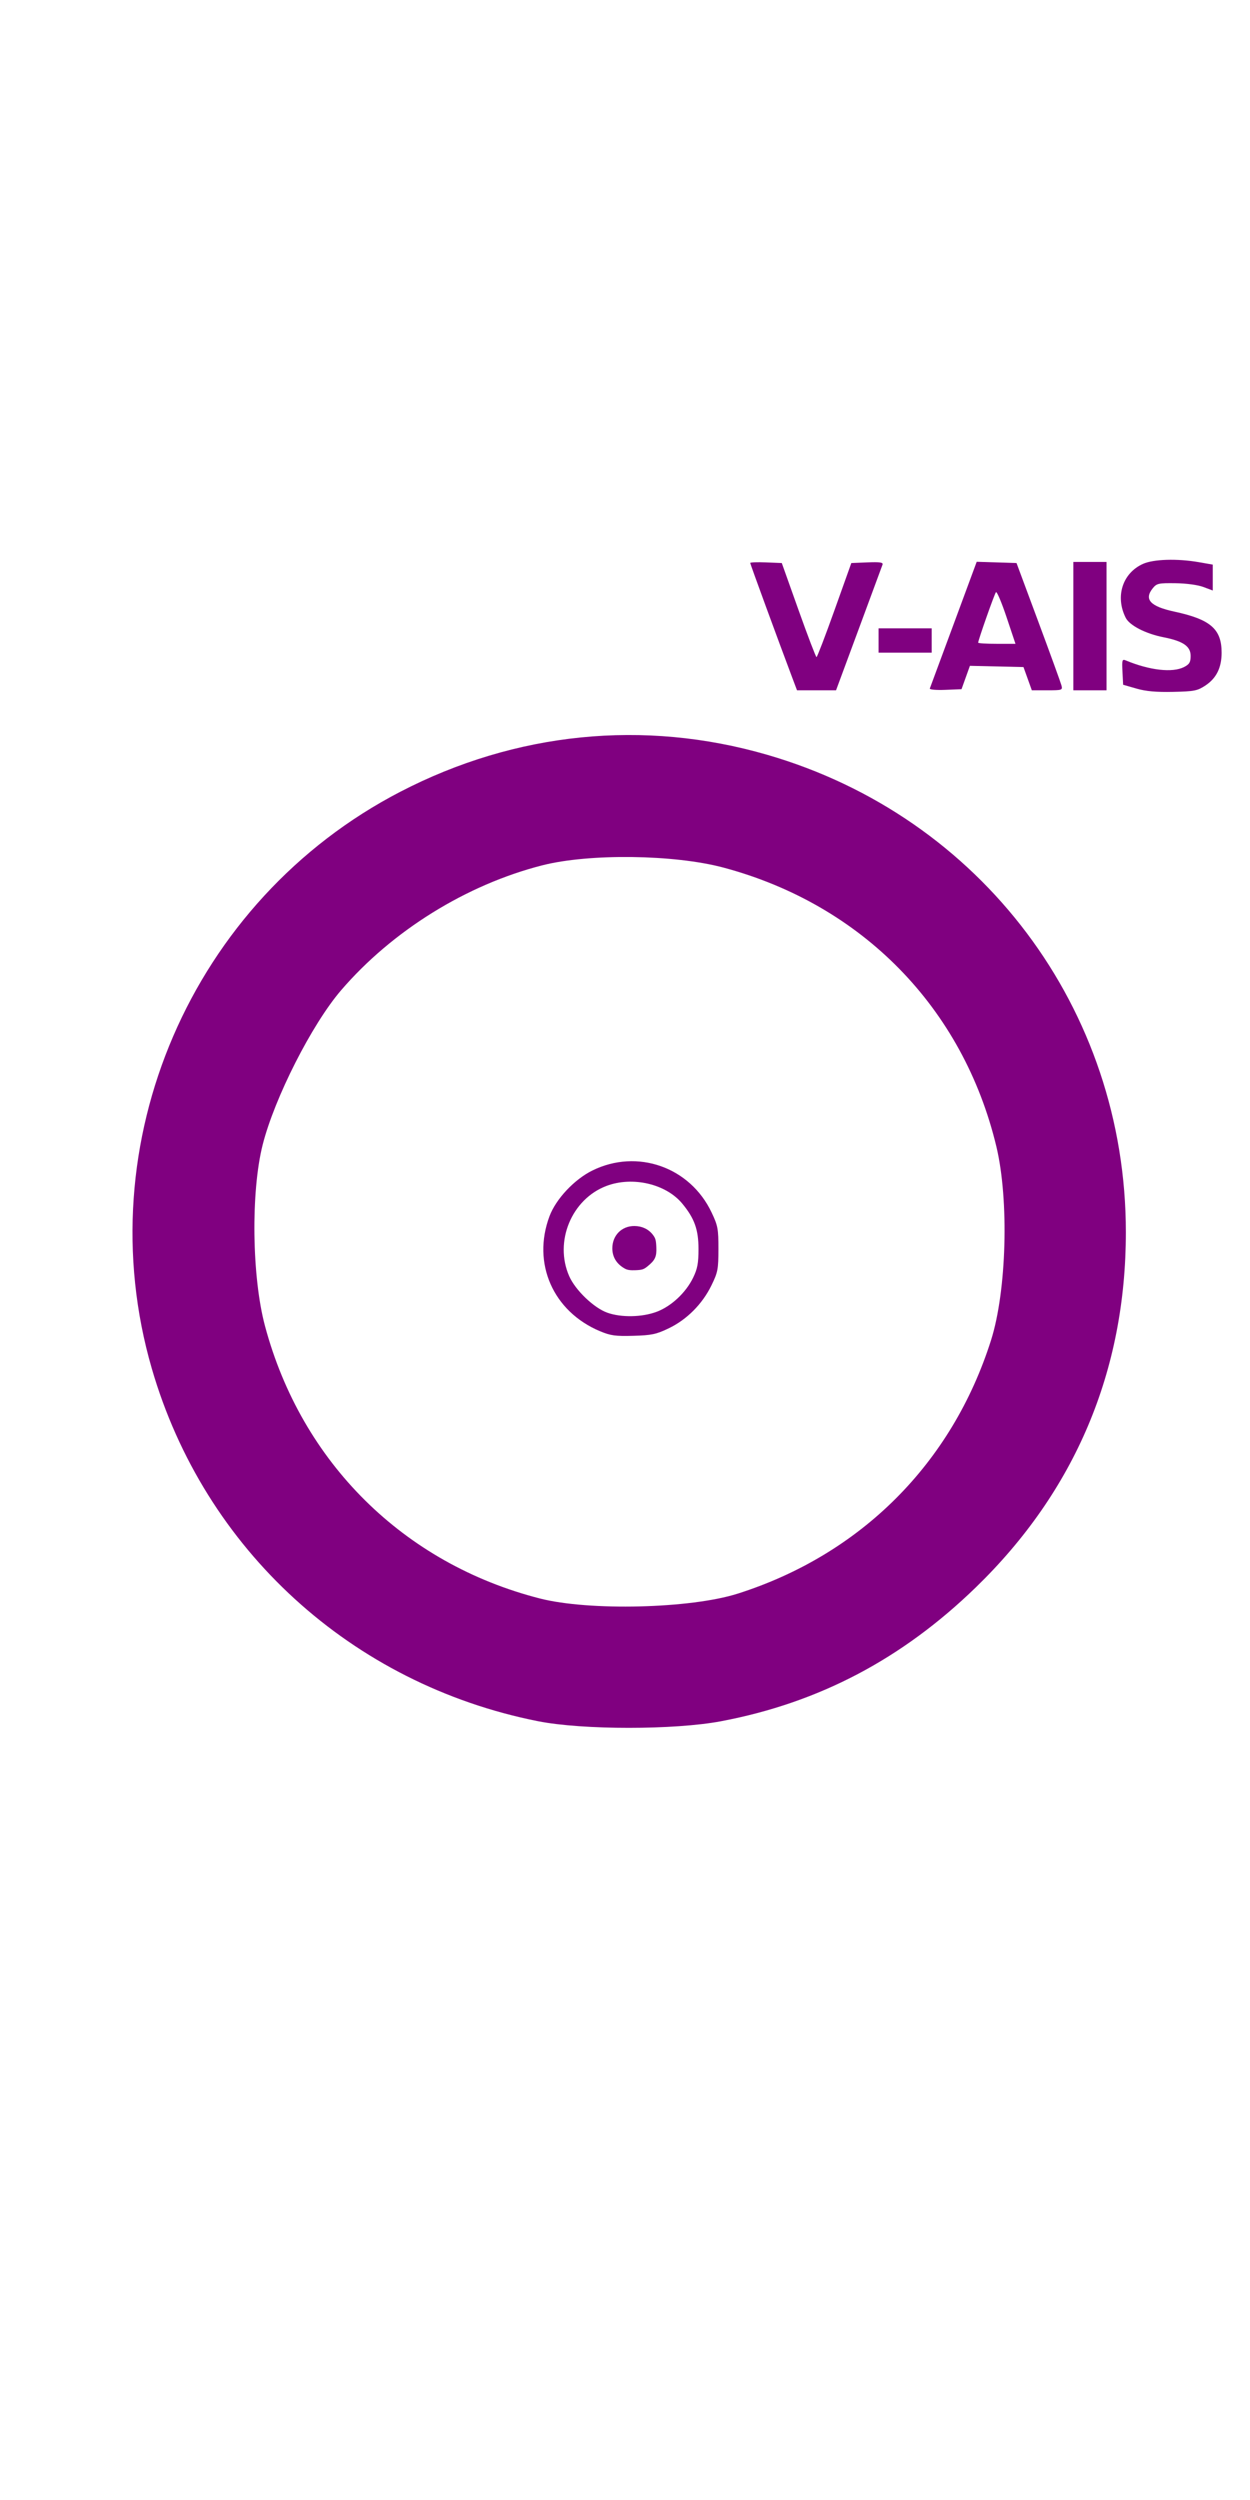<?xml version="1.0" encoding="UTF-8" standalone="no"?>
<!-- Created with Inkscape (http://www.inkscape.org/) -->

<svg
   xmlns:dc="http://purl.org/dc/elements/1.1/"
   xmlns:cc="http://creativecommons.org/ns#"
   xmlns:rdf="http://www.w3.org/1999/02/22-rdf-syntax-ns#"
   xmlns:svg="http://www.w3.org/2000/svg"
   xmlns="http://www.w3.org/2000/svg"
   xmlns:sodipodi="http://sodipodi.sourceforge.net/DTD/sodipodi-0.dtd"
   xmlns:inkscape="http://www.inkscape.org/namespaces/inkscape"
   width="200"
   height="400"
   viewBox="0 0 52.917 105.833"
   version="1.1"
   id="svg8"
   inkscape:version="0.92.3 (2405546, 2018-03-11)"
   sodipodi:docname="NEWOBJ.svg">
  <sodipodi:namedview
     id="base"
     pagecolor="#ffffff"
     bordercolor="#666666"
     borderopacity="1.0"
     inkscape:pageopacity="0.0"
     inkscape:pageshadow="2"
     inkscape:zoom="2.8284273"
     inkscape:cx="64.829595"
     inkscape:cy="262.92348"
     inkscape:document-units="mm"
     inkscape:current-layer="g740"
     showgrid="true"
     fit-margin-top="0"
     fit-margin-left="0"
     fit-margin-right="0"
     fit-margin-bottom="0"
     units="px"
     inkscape:window-width="1920"
     inkscape:window-height="1178"
     inkscape:window-x="-8"
     inkscape:window-y="-8"
     inkscape:window-maximized="1">
    <inkscape:grid
       originy="-1.6023925e-007"
       originx="0"
       id="grid23"
       type="xygrid" />
    <sodipodi:guide
       id="guide350"
       position="26.458,0"
       orientation="1,0"
       inkscape:locked="false" />
    <sodipodi:guide
       id="guide352"
       position="0,52.917"
       orientation="0,1"
       inkscape:locked="false" />
  </sodipodi:namedview>
  <defs
     id="defs2"><inkscape:perspective
   id="perspective10"
   inkscape:persp3d-origin="372.04724 : 350.78739 : 1"
   inkscape:vp_z="744.09448 : 526.18109 : 1"
   inkscape:vp_y="0 : 1000 : 0"
   inkscape:vp_x="0 : 526.18109 : 1"
   sodipodi:type="inkscape:persp3d" />


</defs>
  <g
     transform="translate(-51.248,-50.626)"
     id="layer1"
     inkscape:groupmode="layer"
     inkscape:label="Calque 1">
    <g
       id="g107"
       transform="translate(24.786,73.189)">
      <g
         inkscape:label="Calque 1"
         id="layer1-8"
         transform="translate(-72.446,-88.41)">
        <g
           transform="translate(90.099,-33.585)"
           id="g949">
          <g
             inkscape:label="Calque 1"
             id="layer1-6"
             transform="translate(-89.897,33.69)">
            <g
               transform="translate(10.843,-36.169)"
               id="g858">
              <g
                 inkscape:label="Calque 1"
                 id="layer1-07"
                 transform="translate(-10.938,36.005)">
                <g
                   id="g784"
                   transform="translate(5.78,-40.334)">
                  <g
                     transform="translate(-3.13,40.367)"
                     id="layer1-5"
                     inkscape:label="Calque 1">
                    <g
                       transform="translate(3.023,-38.421)"
                       id="g740">
                      <g
                         style="fill:#800080"
                         transform="translate(-59.308,19.893)"
                         id="layer1-8-7"
                         inkscape:label="Calque 1">
                        <g
                           inkscape:label="Calque 1"
                           id="layer1-6-1"
                           transform="translate(-39.087,-19.913)"
                           style="fill:#800080">
                          <path
                             inkscape:connector-curvature="0"
                             id="path124"
                             d="m 216.924,160.669 c -1.99,-0.835 -2.885,-2.873 -2.139,-4.868 0.273,-0.73 1.051,-1.559 1.816,-1.936 1.9,-0.935 4.134,-0.149 5.046,1.776 0.266,0.56 0.291,0.695 0.29,1.549 -0.001,0.859 -0.025,0.985 -0.298,1.543 -0.384,0.786 -1.04,1.445 -1.806,1.813 -0.529,0.254 -0.724,0.295 -1.497,0.317 -0.758,0.022 -0.966,-0.007 -1.413,-0.195 z m 2.389,-0.819 c 0.625,-0.234 1.241,-0.807 1.552,-1.446 0.183,-0.376 0.228,-0.612 0.228,-1.215 0,-0.821 -0.17,-1.296 -0.686,-1.921 -0.691,-0.836 -2.106,-1.167 -3.209,-0.75 -1.477,0.557 -2.221,2.357 -1.579,3.819 0.262,0.596 1.046,1.347 1.617,1.549 0.587,0.208 1.465,0.192 2.077,-0.037 z"
                             style="fill:#800080;fill-opacity:1;stroke-width:0.094" />
                          <path
                             inkscape:connector-curvature="0"
                             id="path148"
                             d="m 217.983,158.023 c -0.352,-0.192 -0.538,-0.49 -0.538,-0.863 0,-0.549 0.399,-0.95 0.939,-0.945 0.322,0.003 0.596,0.134 0.777,0.371 0.112,0.147 0.134,0.224 0.147,0.527 0.018,0.403 -0.052,0.552 -0.381,0.816 -0.153,0.123 -0.223,0.145 -0.491,0.157 -0.223,0.01 -0.353,-0.008 -0.453,-0.063 z"
                             style="fill:#800080;fill-opacity:1;stroke-width:0.047" />
                        </g>
                      </g>
                      <path
                         style="fill:#800080;fill-opacity:1;stroke-width:0.197"
                         d="m 115.909,177.16 c -7.895,-1.569 -14.133,-7.265 -16.356,-14.935 -2.763,-9.535 1.672,-19.826 10.523,-24.414 4.879,-2.529 10.31,-3.077 15.525,-1.566 9.07,2.628 15.189,10.772 15.189,20.213 0,5.87 -2.148,10.956 -6.351,15.034 -3.127,3.035 -6.642,4.882 -10.78,5.667 -1.972,0.374 -5.869,0.374 -7.75,5.5e-4 z m 8.441,-5.399 c 5.221,-1.659 9.083,-5.521 10.733,-10.735 0.66,-2.086 0.766,-5.929 0.226,-8.19 -1.403,-5.868 -5.678,-10.241 -11.55,-11.813 -2.09,-0.559 -5.688,-0.604 -7.678,-0.096 -3.211,0.82 -6.348,2.769 -8.512,5.287 -1.236,1.438 -2.819,4.557 -3.321,6.542 -0.504,1.996 -0.458,5.597 0.1,7.678 1.545,5.77 5.867,10.053 11.635,11.529 2.086,0.534 6.376,0.429 8.368,-0.203 z"
                         id="path88"
                         inkscape:connector-curvature="0" />
                      
                      <path
                         style="fill:#800080;fill-opacity:1;stroke-width:0.354"
                         d="m 126.552,108.244 c -2.269,-6.021 -6.709,-18.139 -6.709,-18.308 0,-0.108 1.135,-0.149 2.522,-0.092 l 2.522,0.104 2.676,7.513 c 1.472,4.132 2.764,7.513 2.871,7.513 0.107,0 1.402,-3.381 2.877,-7.513 l 2.683,-7.513 2.575,-0.105 c 1.99,-0.081 2.538,-6.39e-4 2.413,0.354 -0.089,0.252 -1.797,4.873 -3.795,10.269 l -3.633,9.811 h -3.118 -3.118 z"
                         id="path162"
                         inkscape:connector-curvature="0"
                         transform="matrix(0.265,0,0,0.265,93.129,104.293)" />
                      <path
                         style="fill:#800080;fill-opacity:1;stroke-width:0.354"
                         d="m 140.349,102.322 v -1.945 h 4.243 4.243 v 1.945 1.945 h -4.243 -4.243 z"
                         id="path164"
                         inkscape:connector-curvature="0"
                         transform="matrix(0.265,0,0,0.265,93.129,104.293)" />
                      <path
                         style="fill:#800080;fill-opacity:1;stroke-width:0.354"
                         d="m 148.534,109.989 c 0.068,-0.176 1.781,-4.803 3.807,-10.282 l 3.683,-9.961 3.181,0.101 3.181,0.101 3.482,9.369 c 1.915,5.153 3.577,9.727 3.692,10.165 0.202,0.769 0.127,0.795 -2.26,0.795 h -2.469 l -0.667,-1.856 -0.667,-1.856 -4.279,-0.099 -4.279,-0.099 -0.67,1.867 -0.67,1.867 -2.595,0.105 c -1.451,0.059 -2.541,-0.037 -2.472,-0.216 z m 12.254,-11.409 c -0.786,-2.35 -1.546,-4.14 -1.688,-3.977 -0.24,0.273 -2.841,7.659 -2.841,8.067 0,0.1 1.341,0.182 2.979,0.182 h 2.979 z"
                         id="path166"
                         inkscape:connector-curvature="0"
                         transform="matrix(0.265,0,0,0.265,93.129,104.293)" />
                      <path
                         style="fill:#800080;fill-opacity:1;stroke-width:0.354"
                         d="M 171.461,100.024 V 89.771 h 2.652 2.652 v 10.253 10.253 h -2.652 -2.652 z"
                         id="path168"
                         inkscape:connector-curvature="0"
                         transform="matrix(0.265,0,0,0.265,93.129,104.293)" />
                      <path
                         style="fill:#800080;fill-opacity:1;stroke-width:0.354"
                         d="m 181.538,110.002 -2.121,-0.609 -0.107,-2.078 c -0.098,-1.885 -0.048,-2.053 0.53,-1.812 3.811,1.59 7.477,2.004 9.317,1.053 0.853,-0.441 1.043,-0.765 1.043,-1.773 0,-1.541 -1.198,-2.364 -4.346,-2.983 -2.838,-0.558 -5.412,-1.884 -6.026,-3.103 -1.708,-3.397 -0.52,-7.127 2.742,-8.608 1.683,-0.764 5.465,-0.883 8.926,-0.281 l 2.239,0.39 v 2.069 2.069 l -1.503,-0.563 c -0.884,-0.331 -2.715,-0.579 -4.449,-0.603 -2.695,-0.037 -3.004,0.031 -3.624,0.795 -1.45,1.786 -0.418,2.911 3.431,3.74 5.792,1.249 7.559,2.782 7.559,6.562 0,2.394 -0.833,4.082 -2.587,5.243 -1.28,0.847 -1.776,0.945 -5.16,1.019 -2.695,0.059 -4.338,-0.088 -5.865,-0.527 z"
                         id="path170"
                         inkscape:connector-curvature="0"
                         transform="matrix(0.265,0,0,0.265,93.129,104.293)" />
                    </g>
                  </g>
                </g>
              </g>
            </g>
          </g>
        </g>
      </g>
    </g>
  </g>
</svg>
